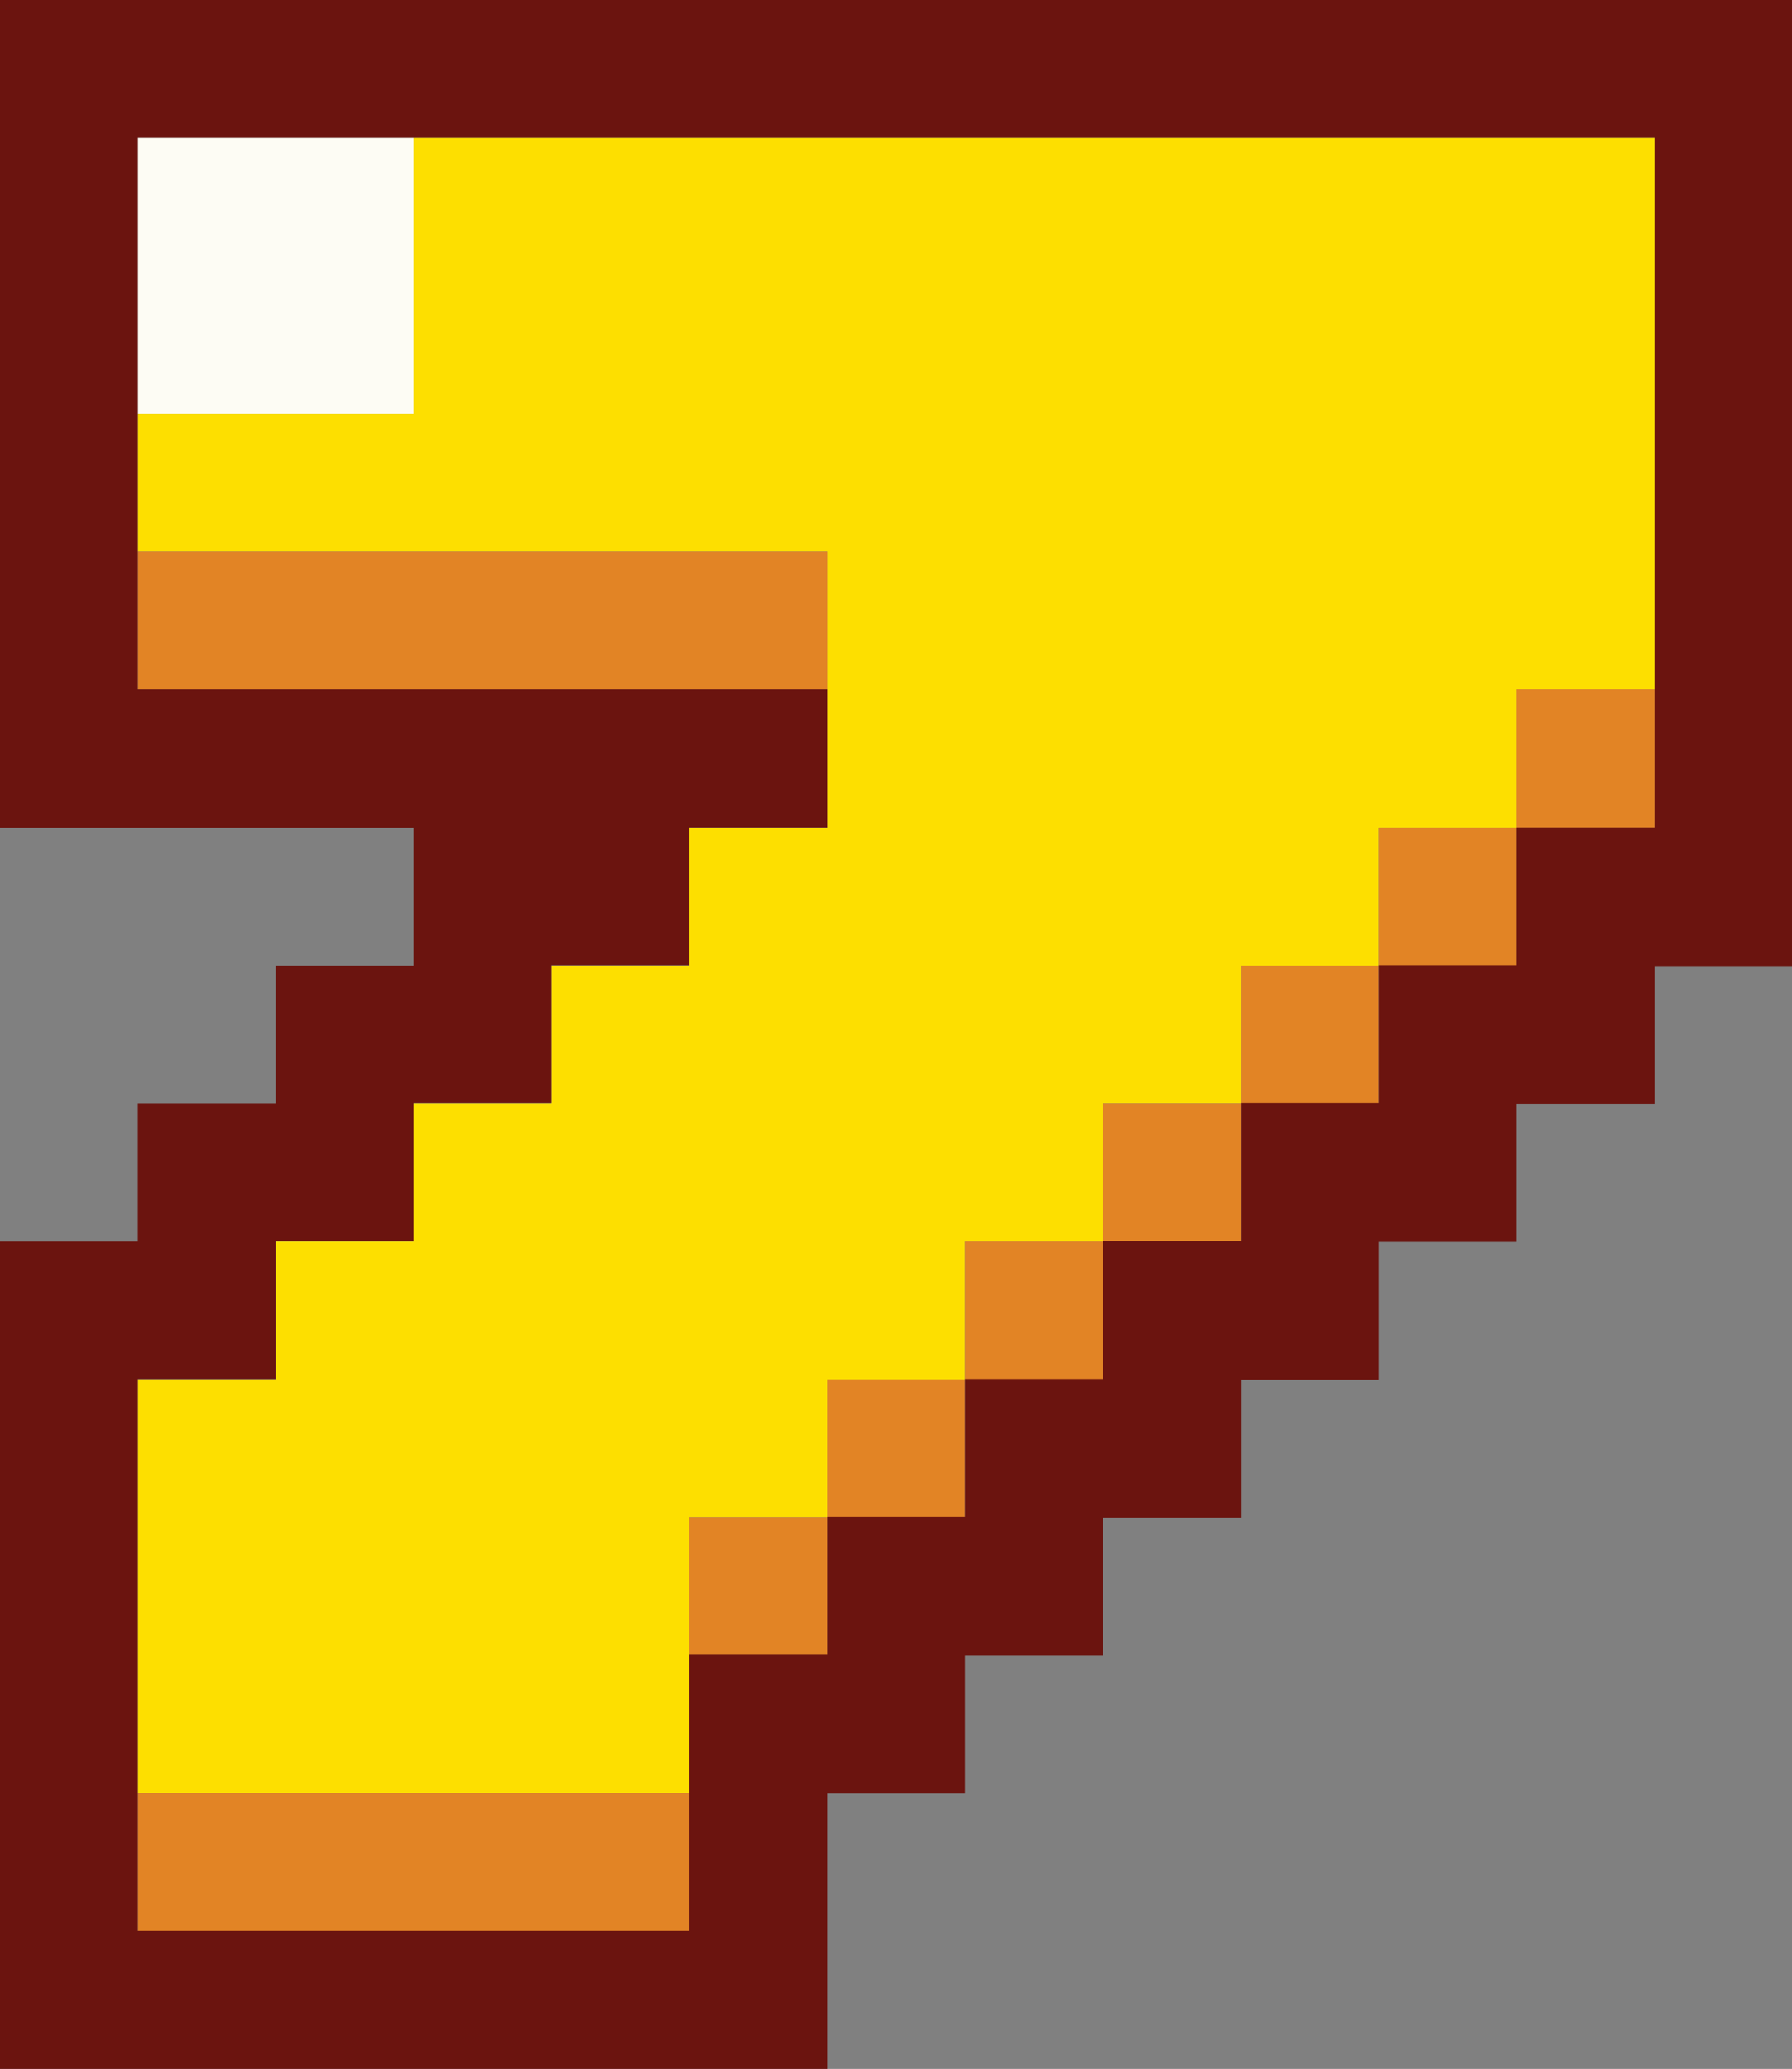 <?xml version="1.0" encoding="UTF-8"?>
<svg id="Layer_2" data-name="Layer 2" xmlns="http://www.w3.org/2000/svg" viewBox="0 0 43.93 50.71">
  <rect x="0" y="0" width="43.93" height="50.71" fill="#808080" stroke="none"/>
  <defs>
    <style>
      .cls-1 {
        fill: #e28425;
      }

      .cls-1, .cls-2, .cls-3, .cls-4 {
        stroke-width: 0px;
      }

      .cls-2 {
        fill: #6b140f;
      }

      .cls-3 {
        fill: #fdfcf4;
      }

      .cls-4 {
        fill: #fddf00;
      }
    </style>
  </defs>
  <g id="Layer_1-2" data-name="Layer 1">
    <g>
      <polygon class="cls-3" points="6.76 3.38 3.38 3.38 3.38 6.76 3.38 10.14 6.76 10.14 10.14 10.14 10.14 6.76 10.14 3.38 6.76 3.38"/>
      <polygon class="cls-4" points="37.18 3.38 33.8 3.38 30.42 3.38 27.04 3.38 23.66 3.38 20.28 3.38 16.9 3.38 13.52 3.38 10.14 3.38 10.14 6.76 10.14 10.14 6.76 10.14 3.38 10.14 3.38 13.52 6.76 13.52 10.14 13.52 13.52 13.52 16.9 13.52 20.28 13.52 20.28 16.9 20.28 20.29 16.9 20.29 16.9 23.67 13.52 23.67 13.52 27.05 10.14 27.05 10.14 30.43 6.76 30.43 6.76 33.81 3.38 33.81 3.38 37.19 3.38 40.57 3.38 43.95 6.76 43.95 10.14 43.95 13.52 43.95 16.9 43.95 16.9 40.57 16.9 37.19 20.28 37.19 20.28 33.81 23.66 33.81 23.66 30.43 27.04 30.43 27.04 27.05 30.42 27.05 30.42 23.67 33.8 23.67 33.8 20.29 37.18 20.29 37.18 16.9 40.56 16.9 40.56 13.52 40.56 10.14 40.56 6.76 40.56 3.38 37.18 3.38"/>
      <g>
        <rect class="cls-1" x="23.66" y="30.43" width="3.38" height="3.38"/>
        <rect class="cls-1" x="20.28" y="33.81" width="3.38" height="3.38"/>
        <rect class="cls-1" x="30.42" y="23.67" width="3.38" height="3.38"/>
        <rect class="cls-1" x="27.04" y="27.05" width="3.38" height="3.38"/>
        <rect class="cls-1" x="16.9" y="37.19" width="3.38" height="3.38"/>
        <polygon class="cls-1" points="10.14 43.95 6.76 43.95 3.38 43.95 3.38 47.33 6.76 47.33 10.14 47.33 13.52 47.33 16.9 47.33 16.9 43.95 13.52 43.95 10.14 43.95"/>
        <rect class="cls-1" x="37.18" y="16.9" width="3.38" height="3.38"/>
        <rect class="cls-1" x="33.8" y="20.29" width="3.38" height="3.38"/>
        <polygon class="cls-1" points="10.14 16.9 13.52 16.9 16.9 16.9 20.28 16.9 20.28 13.52 16.9 13.52 13.52 13.52 10.14 13.52 6.76 13.52 3.38 13.52 3.38 16.9 6.76 16.9 10.14 16.9"/>
      </g>
      <path class="cls-2" d="m40.56,0H0v20.29h10.14v3.38h-3.38v3.38h-3.38v3.38H0v20.29h20.28v-6.76h3.38v-3.38h3.38v-3.38h3.38v-3.38h3.38v-3.38h3.38v-3.38h3.38v-3.38h3.38V0h-3.38Zm0,6.76v13.52h-3.38v3.38h-3.38v3.38h-3.38v3.38h-3.38v3.38h-3.38v3.38h-3.38v3.38h-3.38v6.76H3.38v-13.52h3.38v-3.38h3.38v-3.38h3.38v-3.38h3.38v-3.38h3.38v-3.38H3.38V3.38h37.18v3.38Z"/>
    </g>
  </g>
</svg>